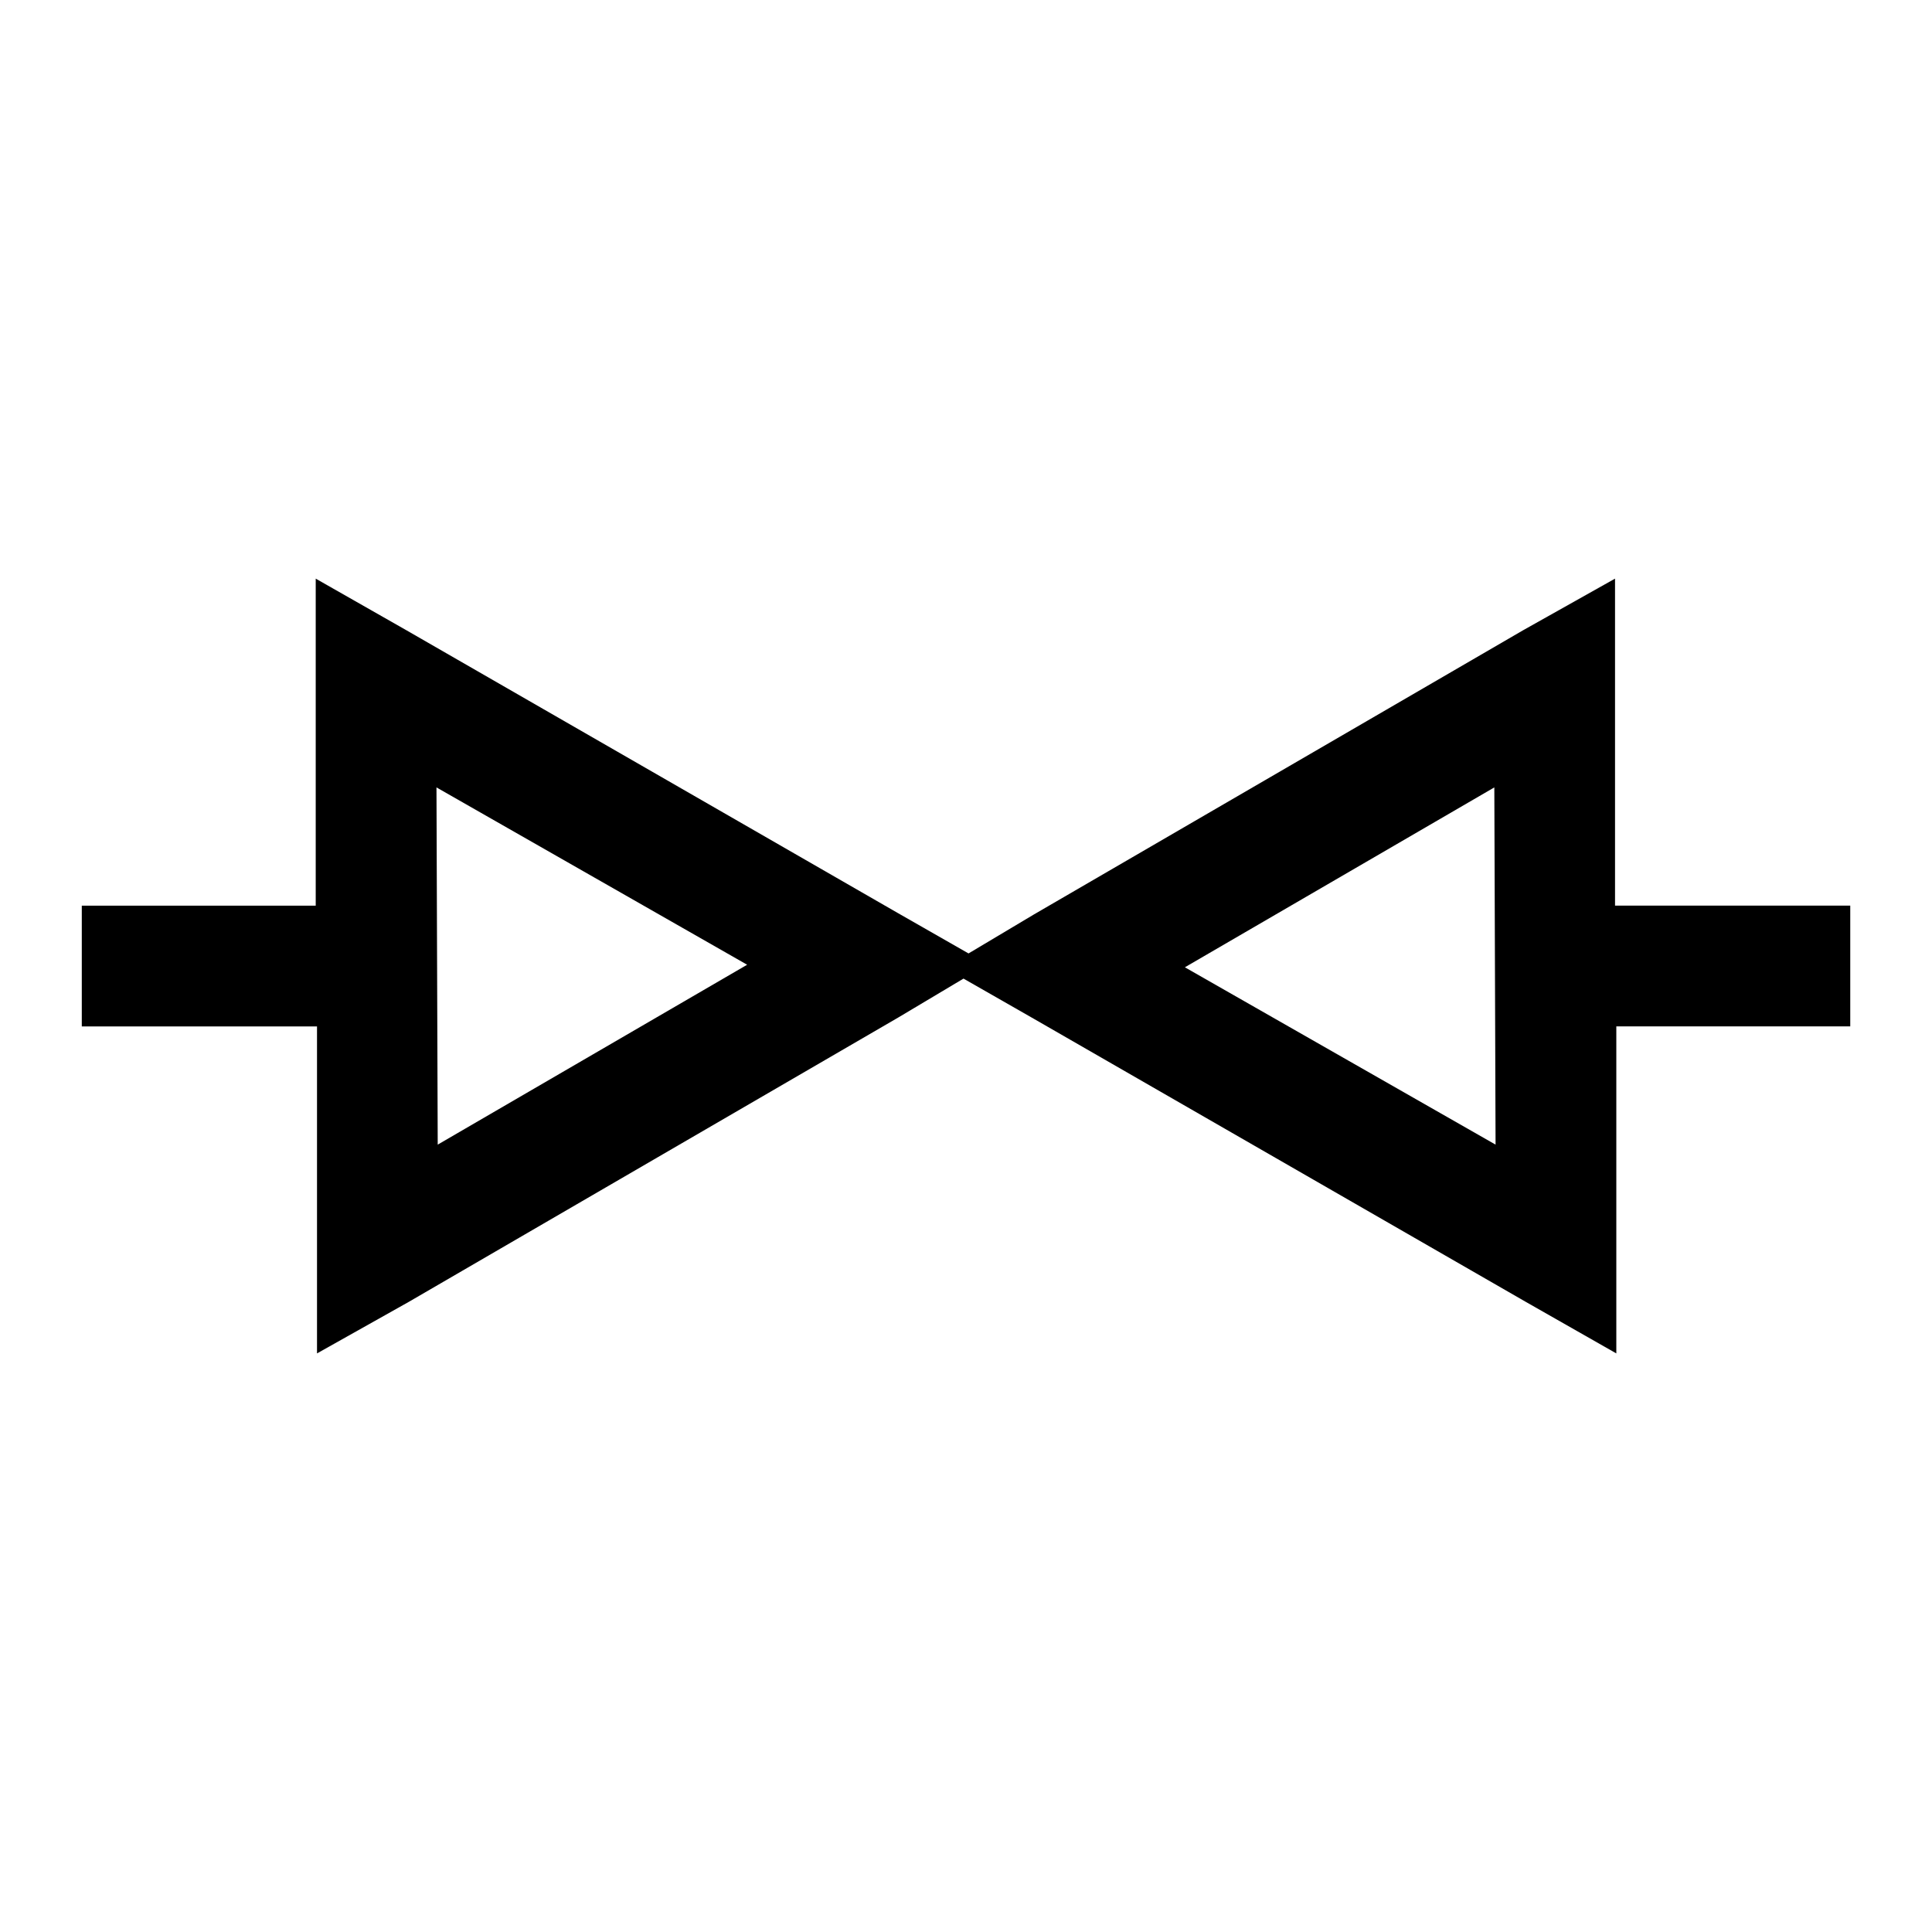 <?xml version="1.0" encoding="UTF-8" standalone="no"?>
<!-- Created with Inkscape (http://www.inkscape.org/) -->

<svg
   xmlns:dc="http://purl.org/dc/elements/1.1/"
   xmlns:cc="http://creativecommons.org/ns#"
   xmlns:rdf="http://www.w3.org/1999/02/22-rdf-syntax-ns#"
   xmlns:svg="http://www.w3.org/2000/svg"
   xmlns="http://www.w3.org/2000/svg"
   xmlns:sodipodi="http://sodipodi.sourceforge.net/DTD/sodipodi-0.dtd"
   xmlns:inkscape="http://www.inkscape.org/namespaces/inkscape"
   width="48px"
   height="48px"
   id="svg2985"
   version="1.1"
   inkscape:version="0.48.4 r9939"
   sodipodi:docname="Hoja_ValvulaDeMando.svg">
  <defs
     id="defs2987">
    <marker
       inkscape:stockid="Arrow2Send"
       orient="auto"
       refY="0.0"
       refX="0.0"
       id="Arrow2Send"
       style="overflow:visible;">
      <path
         id="path3915"
         style="fill-rule:evenodd;stroke-width:0.625;stroke-linejoin:round;"
         d="M 8.719,4.034 L -2.207,0.016 L 8.719,-4.002 C 6.973,-1.63 6.983,1.616 8.719,4.034 z "
         transform="scale(0.3) rotate(180) translate(-2.3,0)" />
    </marker>
    <marker
       inkscape:stockid="Arrow1Lend"
       orient="auto"
       refY="0.0"
       refX="0.0"
       id="Arrow1Lend"
       style="overflow:visible;">
      <path
         id="path3885"
         d="M 0.0,0.0 L 5.0,-5.0 L -12.5,0.0 L 5.0,5.0 L 0.0,0.0 z "
         style="fill-rule:evenodd;stroke:#000000;stroke-width:1.0pt;"
         transform="scale(0.8) rotate(180) translate(12.5,0)" />
    </marker>
    <inkscape:perspective
       sodipodi:type="inkscape:persp3d"
       inkscape:vp_x="0 : 24 : 1"
       inkscape:vp_y="0 : 1000 : 0"
       inkscape:vp_z="48 : 24 : 1"
       inkscape:persp3d-origin="24 : 16 : 1"
       id="perspective3884" />
  </defs>
  <sodipodi:namedview
     id="base"
     pagecolor="#ffffff"
     bordercolor="#666666"
     borderopacity="1.0"
     inkscape:pageopacity="0.0"
     inkscape:pageshadow="2"
     inkscape:zoom="10.59984"
     inkscape:cx="27.889035"
     inkscape:cy="26.688435"
     inkscape:current-layer="layer1"
     showgrid="true"
     inkscape:grid-bbox="true"
     inkscape:document-units="px"
     inkscape:snap-center="false"
     inkscape:window-width="1307"
     inkscape:window-height="744"
     inkscape:window-x="59"
     inkscape:window-y="24"
     inkscape:window-maximized="1"
     showguides="true"
     inkscape:guide-bbox="true"
     inkscape:snap-bbox="false"
     inkscape:snap-grids="false"
     inkscape:snap-to-guides="false"
     inkscape:snap-object-midpoints="true"
     inkscape:snap-midpoints="false"
     inkscape:snap-global="true">
    <inkscape:grid
       type="xygrid"
       id="grid2995"
       empspacing="5"
       visible="true"
       enabled="true"
       snapvisiblegridlinesonly="true" />
    <sodipodi:guide
       orientation="1,0"
       position="45,29"
       id="guide4007" />
    <sodipodi:guide
       orientation="0,1"
       position="-1,30"
       id="guide4009" />
    <sodipodi:guide
       orientation="1,0"
       position="3,49"
       id="guide4011" />
    <sodipodi:guide
       orientation="0,1"
       position="51,3"
       id="guide4741" />
    <sodipodi:guide
       orientation="0,1"
       position="-2,45"
       id="guide4948" />
    <sodipodi:guide
       orientation="0,1"
       position="52,18"
       id="guide4957" />
    <sodipodi:guide
       orientation="0,1"
       position="52,7"
       id="guide4959" />
    <sodipodi:guide
       orientation="1,0"
       position="-2,21"
       id="guide4046" />
    <sodipodi:guide
       orientation="0,1"
       position="-20,20"
       id="guide4048" />
    <inkscape:grid
       type="axonomgrid"
       id="grid3101"
       units="mm"
       empspacing="5"
       visible="true"
       enabled="false"
       snapvisiblegridlinesonly="true" />
  </sodipodi:namedview>
  <g
     id="layer1"
     inkscape:label="Layer 1"
     inkscape:groupmode="layer">
    <path
       style="font-size:medium;font-style:normal;font-variant:normal;font-weight:normal;font-stretch:normal;text-indent:0;text-align:start;text-decoration:none;line-height:normal;letter-spacing:normal;word-spacing:normal;text-transform:none;direction:ltr;block-progression:tb;writing-mode:lr-tb;text-anchor:start;baseline-shift:baseline;color:#000000;fill:#000000;fill-opacity:1;stroke:none;stroke-width:3;marker:none;visibility:visible;display:inline;overflow:visible;enable-background:accumulate;font-family:Sans;-inkscape-font-specification:Sans"
       d="m 45.969,22.5 -5.844,0 0,-5.562 0,-2.562 -2.281,1.281 -12.156,7.062 -1.625,0.969 -1.75,-1 -12.219,-7.031 -2.25,-1.281 0,2.594 0,5.531 -5.812,0 0,3 5.844,0 0,5.562 0,2.562 2.281,-1.281 12.156,-7.062 1.625,-0.969 1.75,1 12.219,7.031 2.25,1.281 0,-2.594 0,-5.531 5.812,0 0,-3 z m -8.812,5.938 -7.719,-4.406 7.688,-4.469 0.031,8.875 z M 18.562,23.969 10.875,28.438 l -0.031,-8.875 7.719,4.406 z"
       id="path4736"
       inkscape:connector-curvature="0" />
    <g
       id="g4815-9"
       transform="translate(-65,6)">
      <path
         transform="matrix(-0.527,0,0,-0.527,59.476,18.804)"
         inkscape:transform-center-y="2.0250569"
         inkscape:transform-center-x="0.0080706386"
         d="M 23.615,20.649 36.926,-2.513 50.329,20.596 z"
         inkscape:randomized="0"
         inkscape:rounded="0"
         inkscape:flatsided="true"
         sodipodi:arg2="3.6632064"
         sodipodi:arg1="2.6160089"
         sodipodi:r2="7.7117677"
         sodipodi:r1="15.423535"
         sodipodi:cy="12.910964"
         sodipodi:cx="36.956894"
         sodipodi:sides="3"
         id="path4759-7-9"
         style="fill:none;stroke:#000000;stroke-width:5.693;stroke-miterlimit:4;stroke-opacity:1;stroke-dasharray:none"
         sodipodi:type="star" />
      <path
         transform="matrix(0.527,0,0,0.527,20.524,26.196)"
         inkscape:transform-center-y="-2.0250569"
         inkscape:transform-center-x="-0.0080711289"
         d="M 23.615,20.649 36.926,-2.513 50.329,20.596 z"
         inkscape:randomized="0"
         inkscape:rounded="0"
         inkscape:flatsided="true"
         sodipodi:arg2="3.6632064"
         sodipodi:arg1="2.6160089"
         sodipodi:r2="7.7117677"
         sodipodi:r1="15.423535"
         sodipodi:cy="12.910964"
         sodipodi:cx="36.956894"
         sodipodi:sides="3"
         id="path4759-7-4-3"
         style="fill:none;stroke:#000000;stroke-width:5.693;stroke-miterlimit:4;stroke-opacity:1;stroke-dasharray:none"
         sodipodi:type="star" />
    </g>
    <path
       style="fill:none;stroke:#000000;stroke-width:3;stroke-linecap:butt;stroke-linejoin:miter;stroke-miterlimit:4;stroke-opacity:1;stroke-dasharray:none"
       d="M 60,49.968 60,6.032"
       id="path4736-3"
       inkscape:connector-curvature="0" />
  </g>
</svg>
